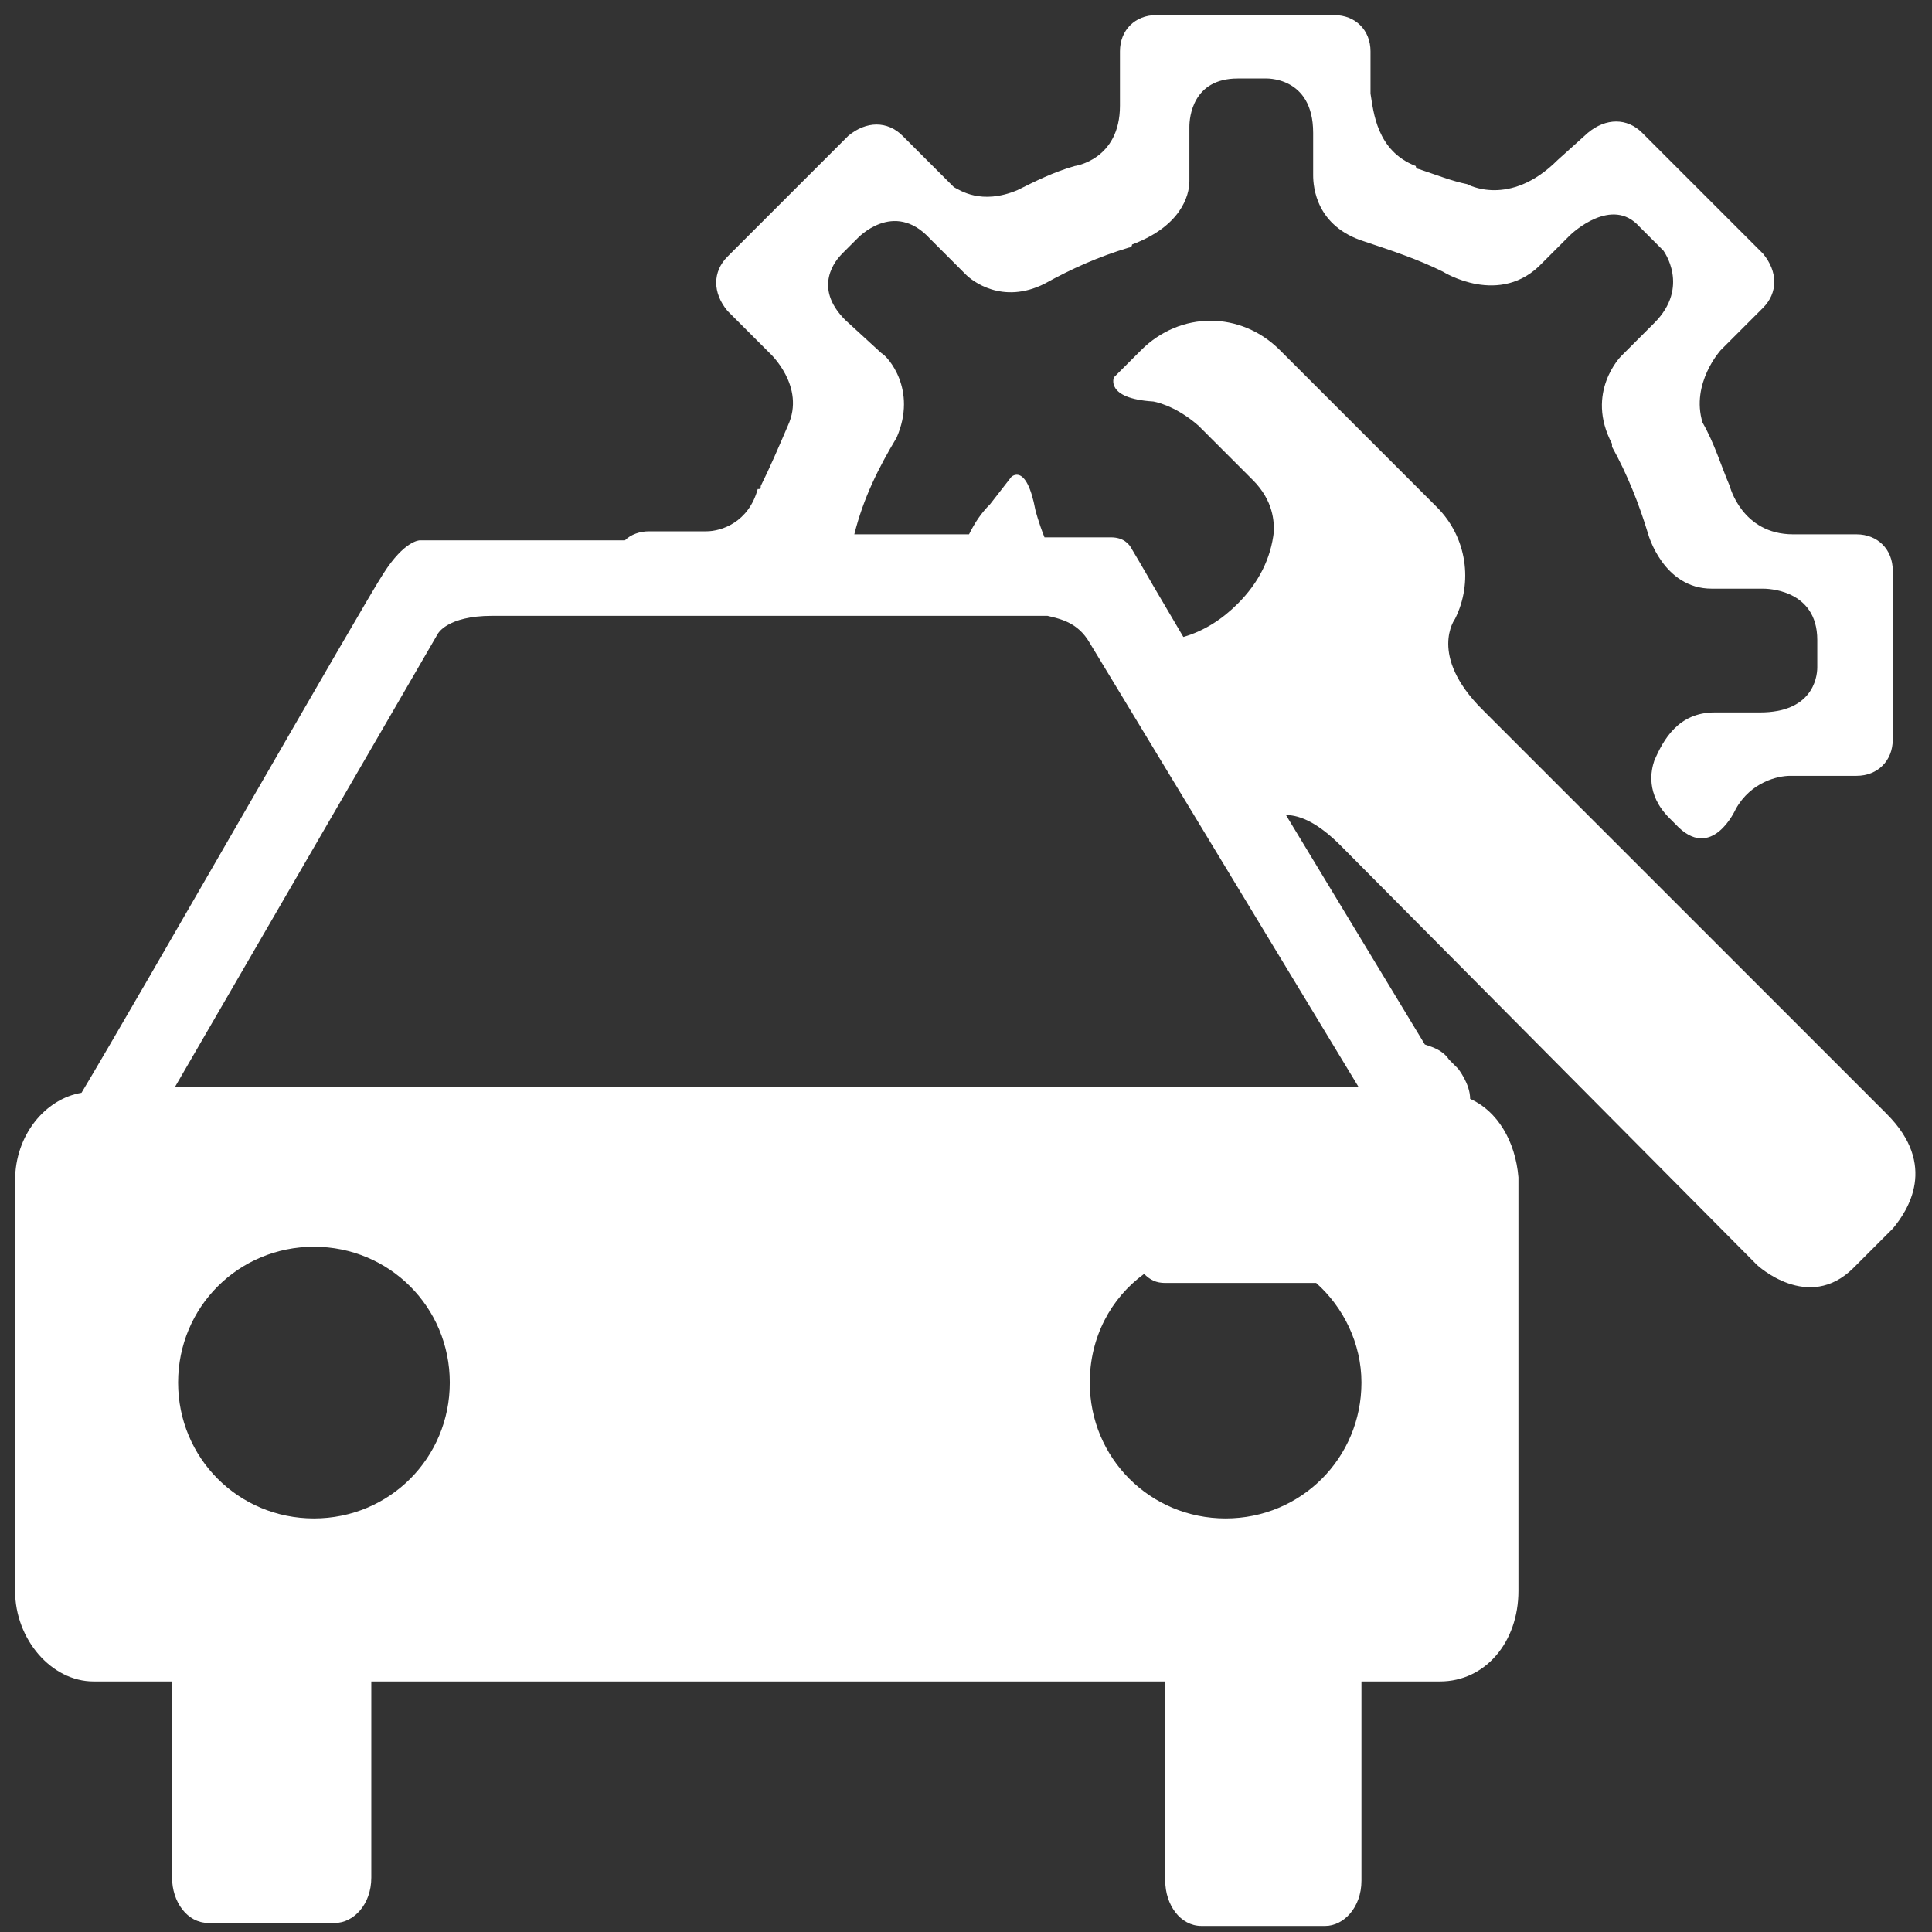 <?xml version="1.0" encoding="utf-8"?>
<!-- Generator: Adobe Illustrator 24.0.2, SVG Export Plug-In . SVG Version: 6.00 Build 0)  -->
<svg version="1.1" id="Layer_1" xmlns="http://www.w3.org/2000/svg" xmlns:xlink="http://www.w3.org/1999/xlink" x="0px" y="0px"
	 viewBox="0 0 64 64" style="enable-background:new 0 0 64 64;" xml:space="preserve">
<rect x="0" y="0" width="64" height="64" fill="#333333" stroke="none"/>
<style type="text/css">
	.st0{fill:#FFFFFF;}
</style>
<path class="st0" d="M62.5,36.9L49.1,23.5c-1.8-1.8-0.9-3-0.9-3c0.6-1.2,0.4-2.7-0.6-3.7l-5.2-5.2c-1.3-1.3-3.3-1.3-4.6,0l-0.8,0.8
	l-0.1,0.1c0,0-0.3,0.7,1.3,0.8c0,0,0.7,0.1,1.5,0.8l1.8,1.8c0.7,0.7,0.7,1.4,0.7,1.7c-0.1,0.9-0.5,1.7-1.2,2.4
	c-0.5,0.5-1.1,0.9-1.8,1.1l-1-1.7c0,0-0.4-0.7-0.7-1.2c-0.1-0.2-0.3-0.4-0.7-0.4h-2.2c-0.2-0.5-0.3-0.9-0.3-0.9
	c-0.3-1.6-0.8-1.1-0.8-1.1l-0.7,0.9c-0.3,0.3-0.5,0.6-0.7,1h-3.8c0.3-1.2,0.8-2.2,1.4-3.2c0.7-1.6-0.3-2.7-0.5-2.8L28,10.6
	c-1.1-1.1-0.3-2-0.1-2.2l0.5-0.5c0,0,1.2-1.3,2.4,0l1.2,1.2c0.2,0.2,1.2,1,2.6,0.3c0.9-0.5,1.8-0.9,2.8-1.2c0,0,0.1,0,0.1-0.1
	c1.6-0.6,1.9-1.6,1.9-2.1V4.2c0-0.3,0.1-1.6,1.6-1.6h0.9c0,0,1.6-0.1,1.6,1.8v1.4c0,0.4,0.1,1.7,1.7,2.2c0.9,0.3,1.8,0.6,2.6,1
	c0,0,1.9,1.2,3.3-0.3l0.9-0.9c0.1-0.1,1.4-1.3,2.3-0.3l0.8,0.8c0,0,0.9,1.2-0.3,2.4l-1.1,1.1c0,0-1.2,1.2-0.3,2.9v0.1
	c0.5,0.9,0.9,1.9,1.2,2.9c0,0,0.5,1.8,2.1,1.8h1.5h0.1h0.1c0.1,0,1.8,0,1.8,1.7v0.7v0.2c0,0.4-0.2,1.5-1.9,1.5h-1.5
	c-1.2,0-1.7,0.9-2,1.6c-0.1,0.3-0.3,1.1,0.5,1.9l0.2,0.2c1.2,1.3,2-0.5,2-0.5c0.5-0.9,1.4-1.1,1.8-1.1h2.2c0.7,0,1.2-0.5,1.2-1.2
	v-5.6c0-0.7-0.5-1.2-1.2-1.2h-2.1c-1.7,0-2.1-1.6-2.1-1.6c-0.3-0.7-0.5-1.4-0.9-2.1C56,12.7,57,11.6,57,11.6l1.4-1.4
	c0.5-0.5,0.5-1.2,0-1.8l-4-4c-0.5-0.5-1.2-0.5-1.8,0l-1,0.9c-1.6,1.6-3,0.8-3,0.8C48.1,6,47.6,5.8,47,5.6c0,0-0.1,0-0.1-0.1
	c-1.3-0.5-1.4-1.8-1.5-2.4V1.7c0-0.7-0.5-1.2-1.2-1.2h-5.9c-0.7,0-1.2,0.5-1.2,1.2v1.8c0,1.8-1.5,2-1.5,2c-0.7,0.2-1.3,0.5-1.9,0.8
	c-1.2,0.5-1.9,0-2.1-0.1l-0.1-0.1l-1.6-1.6c-0.5-0.5-1.2-0.5-1.8,0l-4,4c-0.5,0.5-0.5,1.2,0,1.8l1.4,1.4c0,0,1.2,1.1,0.6,2.4
	c-0.3,0.7-0.6,1.4-0.9,2c0,0.1,0,0.1-0.1,0.1c-0.3,1.1-1.2,1.4-1.7,1.4h-1.9c-0.3,0-0.6,0.1-0.8,0.3c-3.2,0-6.8,0-6.8,0
	s-0.5,0-1.2,1.1c-0.6,0.9-8.2,14.2-10,17.2c-1.2,0.2-2.2,1.4-2.2,2.9v13.6c0,1.6,1.2,3,2.6,3h2.6v6.5c0,0.8,0.5,1.5,1.2,1.5h4.2
	c0.6,0,1.2-0.6,1.2-1.5v-6.5h26.3v6.6c0,0.8,0.5,1.5,1.2,1.5h4.1c0.6,0,1.2-0.6,1.2-1.5v-6.6h2.6c1.5,0,2.6-1.3,2.6-3V39
	c-0.1-1.2-0.7-2.2-1.6-2.6c0-0.5-0.4-1-0.4-1L48,35.1c-0.2-0.3-0.5-0.4-0.8-0.5L42.6,27c0.5,0,1.1,0.3,1.8,1l13.8,13.9
	c0,0,1.7,1.6,3.2,0.1l1.3-1.3C63.2,40.1,64.2,38.6,62.5,36.9z M10.4,50.3c-2.5,0-4.5-2-4.5-4.5s2-4.5,4.5-4.5s4.5,2,4.5,4.5
	S12.9,50.3,10.4,50.3z M40.6,50.3c-2.5,0-4.5-2-4.5-4.5c0-1.5,0.7-2.8,1.8-3.6c0.2,0.2,0.4,0.3,0.7,0.3h5c0.9,0.8,1.5,2,1.5,3.3
	C45.1,48.3,43.1,50.3,40.6,50.3z M5.8,36l8.7-15c0,0,0.3-0.6,1.8-0.6h7.3h1.6c0,0,0.1,0,0.2,0h9.3c0.4,0.1,1,0.2,1.4,0.9L45,36H5.8z
	"/>
</svg>

